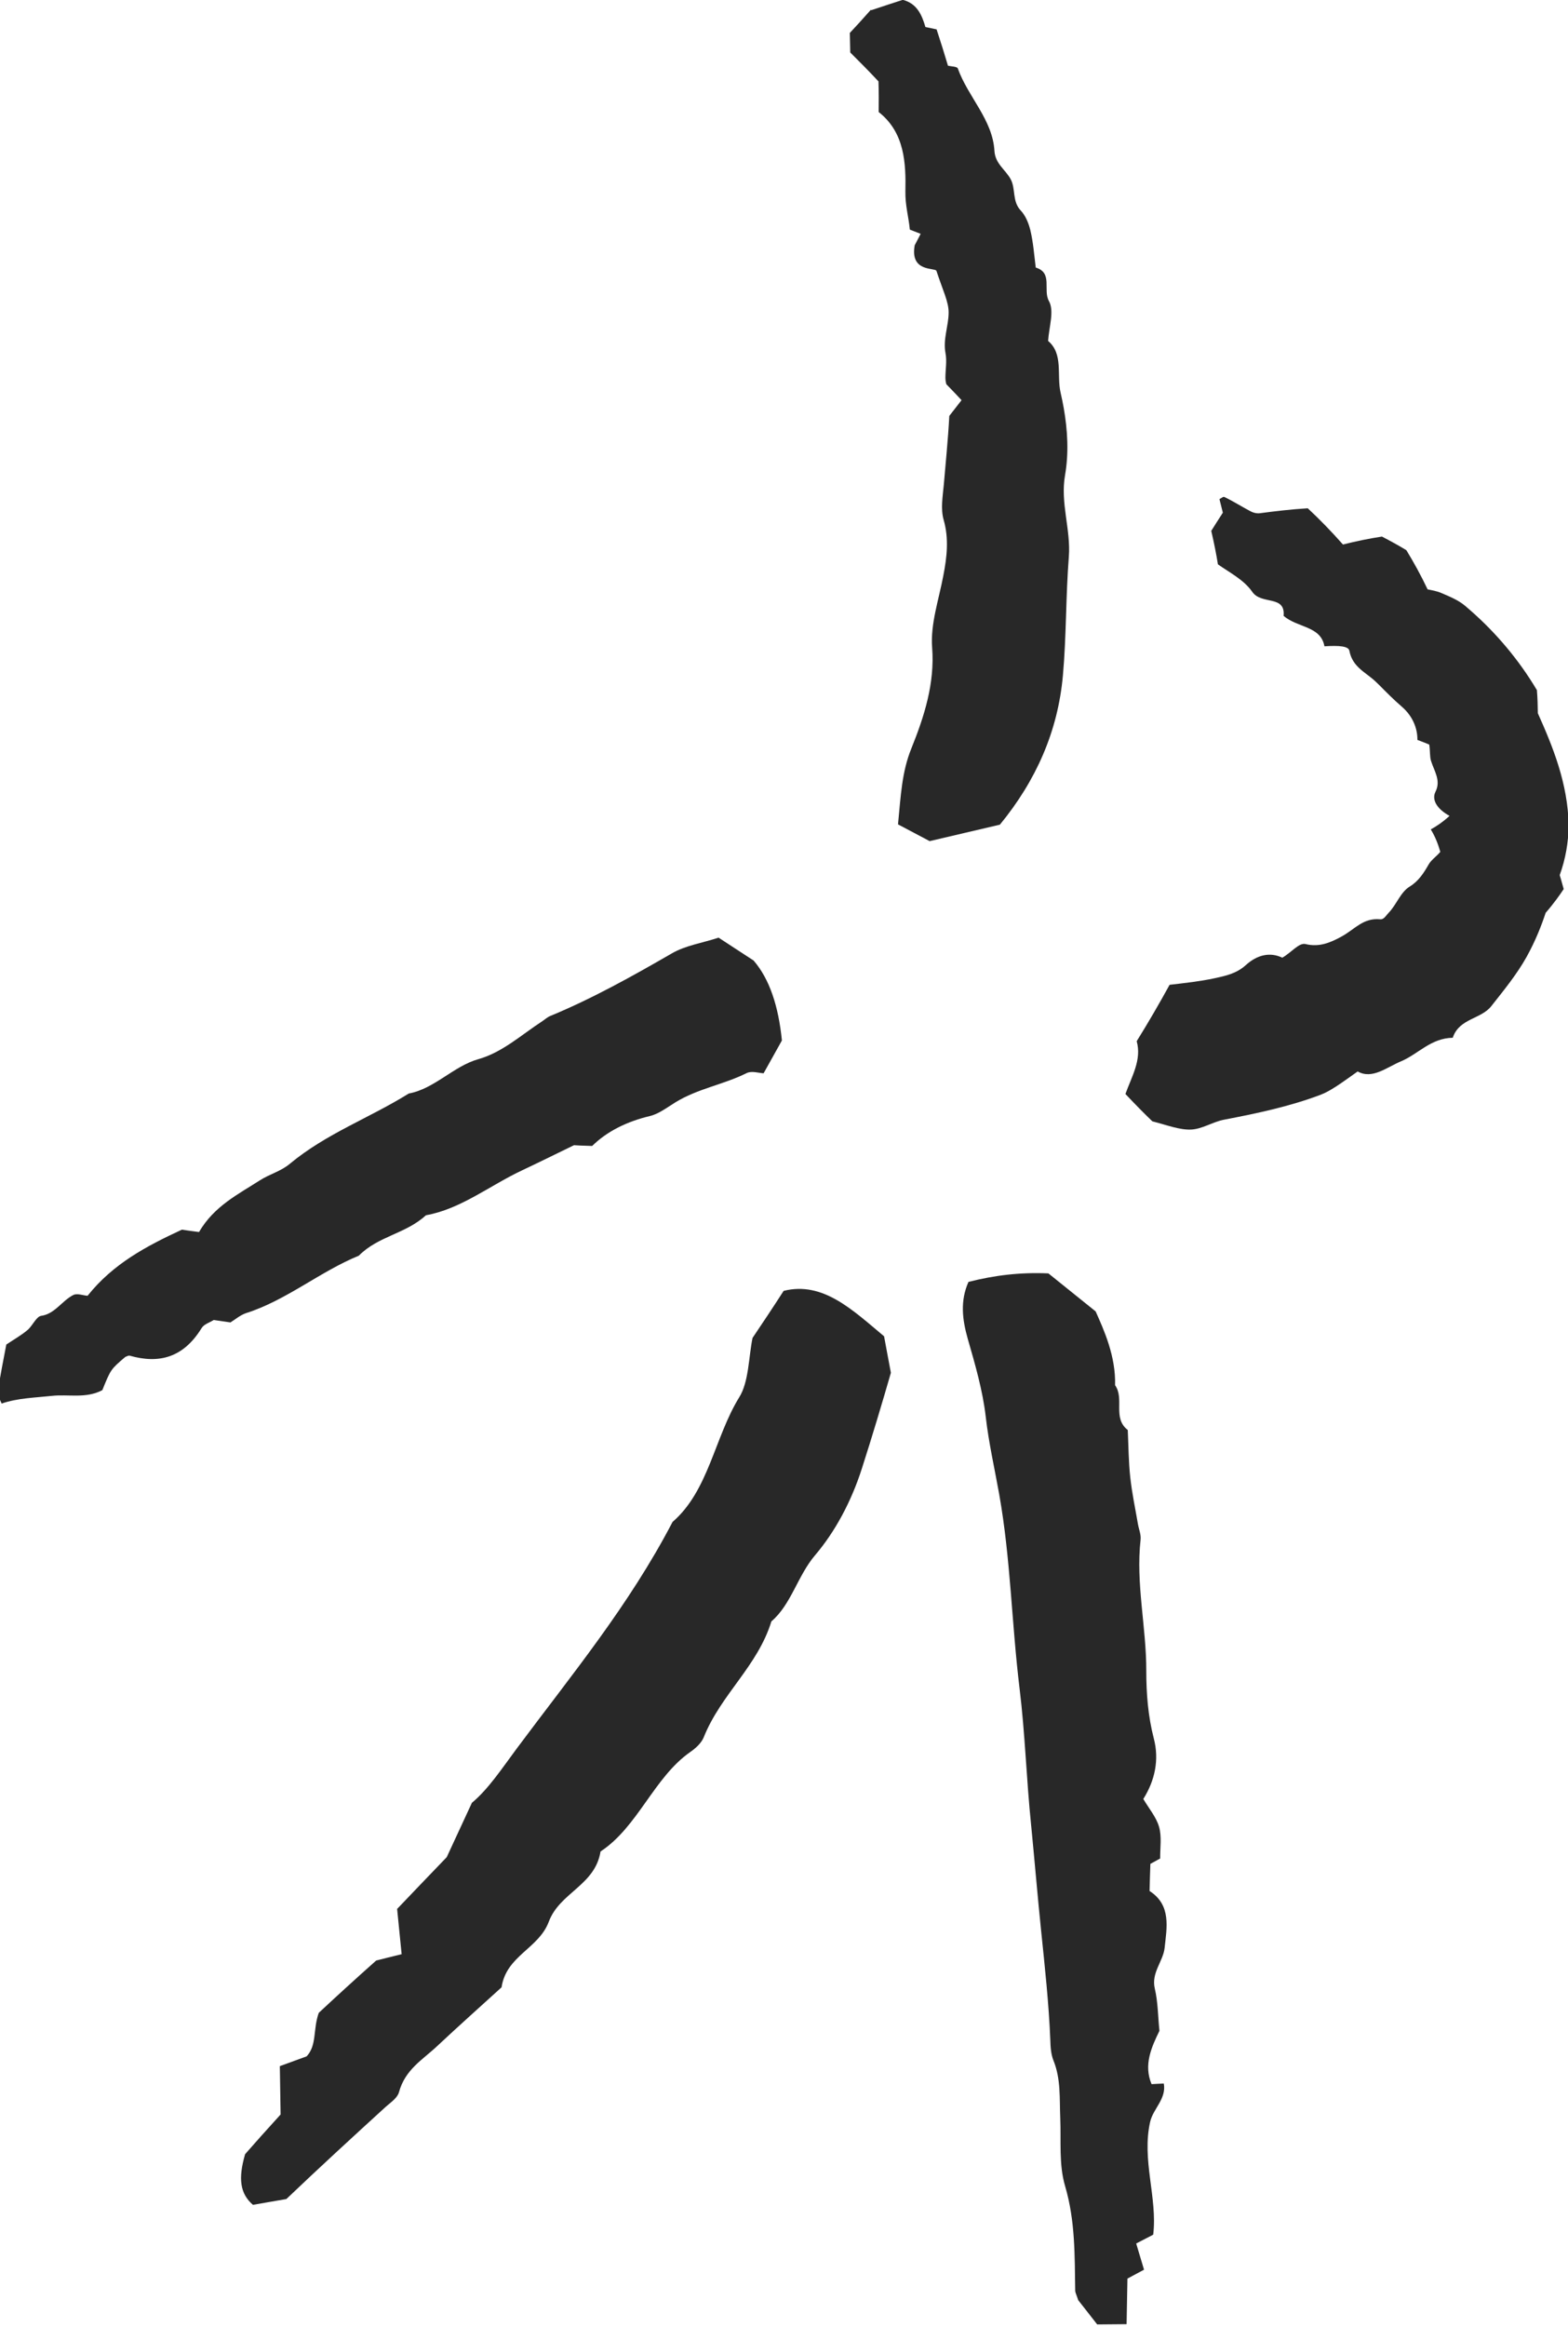 <?xml version="1.0" encoding="UTF-8"?>
<svg width="30.6mm" height="45.4mm" version="1.1" viewBox="0 0 30.6 45.4" xmlns="http://www.w3.org/2000/svg">
  <g transform="translate(-38.1 -51.5)" fill="#282828">
    <path d="m55.1 51.7c0.257-0.086 0.454-0.15 0.618-0.203 0.277 0.071 0.372 0.292 0.442 0.53 0.072 0.016 0.146 0.03 0.218 0.046 0.076 0.232 0.151 0.468 0.222 0.709 0.055 0.014 0.178 0.014 0.192 0.053 0.199 0.557 0.68 0.999 0.715 1.61 0.015 0.25 0.216 0.366 0.316 0.55 0.103 0.189 0.025 0.43 0.197 0.612 0.096 0.102 0.154 0.248 0.188 0.385 0.057 0.238 0.074 0.484 0.105 0.728 0.34 0.103 0.135 0.437 0.258 0.655 0.106 0.191 0.003 0.493-0.017 0.776 0.302 0.255 0.165 0.666 0.244 1.01 0.023 0.099 0.043 0.198 0.061 0.298 0.076 0.434 0.101 0.876 0.026 1.31-0.096 0.541 0.114 1.06 0.074 1.59-0.061 0.776-0.047 1.55-0.116 2.32-0.098 1.09-0.524 2.05-1.23 2.91 0.886-0.208-2.26 0.529-1.37 0.321-0.196-0.104-0.414-0.219-0.618-0.327 0.055-0.564 0.074-1.02 0.26-1.48 0.251-0.622 0.46-1.27 0.406-1.97-0.035-0.459 0.13-0.934 0.218-1.4 0.071-0.366 0.112-0.722 7e-3 -1.09-0.062-0.216-0.018-0.461 0.003-0.689 0.034-0.411 0.083-0.876 0.107-1.34 0.013-0.017 0.03-0.039 0.05-0.064 0.047-0.059 0.112-0.142 0.189-0.243-0.074-0.079-0.177-0.189-0.297-0.311-8.96e-4 -0.003-0.017-0.061-0.018-0.12-2.34e-4 -0.162 0.032-0.33 0.002-0.486-0.052-0.27 0.058-0.525 0.061-0.787 0.003-0.212-0.113-0.436-0.239-0.821-0.039-0.063-0.519 0.027-0.423-0.498-0.009 0.017 0.054-0.1 0.116-0.222-0.071-0.027-0.14-0.055-0.211-0.082-0.023-0.243-0.092-0.476-0.087-0.744 0.011-0.548-0.011-1.15-0.521-1.55 2e-3 -0.188 0.003-0.388-0.004-0.598-0.182-0.195-0.367-0.382-0.551-0.564-0.001-0.105-0.004-0.234-0.008-0.382 0.113-0.119 0.255-0.276 0.412-0.453 4.8e-5 -7.9e-5 9.6e-5 -1.58e-4 1.44e-4 -2.37e-4z"/>
    <path d="m64.6 72.4c-0.319 0.226-0.531 0.385-0.735 0.461-0.611 0.23-1.25 0.363-1.88 0.484-0.218 0.042-0.424 0.183-0.642 0.192-0.221 0.009-0.452-0.082-0.755-0.161-0.135-0.13-0.312-0.307-0.525-0.533 0.124-0.345 0.321-0.667 0.22-1.03 0.224-0.36 0.439-0.73 0.642-1.1 0.299-0.035 0.593-0.067 0.873-0.127 0.219-0.048 0.429-0.09 0.614-0.257 0.226-0.205 0.477-0.259 0.712-0.145 0.181-0.103 0.325-0.297 0.454-0.266 0.27 0.067 0.492-0.032 0.699-0.145 0.264-0.143 0.424-0.371 0.759-0.338 0.018 0.002 0.036-0.003 0.052-0.012 0.042-0.021 0.074-0.077 0.11-0.113 0.157-0.161 0.231-0.403 0.413-0.514 0.174-0.106 0.277-0.269 0.371-0.434 0.051-0.088 0.15-0.152 0.226-0.243-0.042-0.148-0.1-0.299-0.186-0.438 0.121-0.066 0.232-0.145 0.333-0.234 0.011-0.01 0.022-0.02 0.033-0.03-0.256-0.141-0.35-0.321-0.274-0.471 0.11-0.218-0.023-0.398-0.086-0.598-0.029-0.088-0.015-0.191-0.036-0.322-0.034-0.014-0.12-0.051-0.231-0.091 0.003-0.233-0.098-0.471-0.305-0.649-0.157-0.135-0.296-0.276-0.438-0.419-0.025-0.025-0.051-0.049-0.077-0.074-0.189-0.179-0.447-0.276-0.508-0.598-0.017-0.088-0.194-0.105-0.486-0.086-0.073-0.399-0.514-0.355-0.797-0.593 0.038-0.413-0.43-0.211-0.61-0.467-0.164-0.237-0.433-0.371-0.672-0.539-0.032-0.2-0.075-0.416-0.13-0.653 0.061-0.096 0.138-0.221 0.226-0.355-0.018-0.071-0.041-0.166-0.066-0.264 0.033-0.017 0.072-0.053 0.094-0.043 0.174 0.083 0.336 0.187 0.505 0.276 0.055 0.031 0.13 0.051 0.194 0.041 0.293-0.039 0.606-0.076 0.93-0.096 0.227 0.211 0.458 0.448 0.687 0.707 0.258-0.065 0.511-0.117 0.761-0.155 0.152 0.079 0.312 0.166 0.476 0.265 0.141 0.231 0.283 0.487 0.415 0.765 0.072 0.015 0.175 0.031 0.268 0.071 0.16 0.069 0.331 0.137 0.464 0.25 0.041 0.034 0.081 0.069 0.121 0.105 0.487 0.429 0.927 0.947 1.28 1.54 0.013 0.161 0.017 0.311 0.018 0.45 0.296 0.661 0.586 1.37 0.602 2.19-0.005 0.325-0.06 0.654-0.175 0.969 0 0 0.037 0.117 0.078 0.272-0.078 0.117-0.193 0.281-0.352 0.463-0.082 0.248-0.197 0.544-0.371 0.858-0.192 0.344-0.444 0.651-0.69 0.963-0.201 0.255-0.617 0.237-0.748 0.604-0.001 0.004-0.003 0.009-0.004 0.013-0.425 0.007-0.67 0.313-1 0.455-0.289 0.119-0.571 0.365-0.858 0.201 1.5e-5 0 2.9e-5 -1e-6 4.3e-5 -2e-6z"/>
    <path d="m60.6 95.1c-0.14 0.073-0.235 0.121-0.327 0.169 0.052 0.177 0.103 0.344 0.153 0.511-0.1 0.054-0.193 0.104-0.324 0.174-0.006 0.282-0.011 0.586-0.016 0.889-0.176 2e-3 -0.358 2e-3 -0.574 5e-3 -0.13-0.165-0.276-0.355-0.37-0.473-0.039-0.118-0.059-0.152-0.059-0.185-0.011-0.684 0.003-1.36-0.197-2.04-0.125-0.421-0.076-0.883-0.095-1.33-0.016-0.377 0.015-0.756-0.132-1.12-0.05-0.125-0.058-0.267-0.062-0.401-0.029-0.719-0.107-1.43-0.181-2.15-0.07-0.68-0.126-1.36-0.194-2.05-0.091-0.885-0.117-1.78-0.225-2.66-0.154-1.26-0.174-2.53-0.396-3.78-0.09-0.505-0.206-1.01-0.264-1.52-0.059-0.512-0.207-1.02-0.351-1.52-0.107-0.377-0.151-0.739 0.014-1.11 0.511-0.13 1.01-0.19 1.56-0.166 0.246 0.199 0.522 0.419 0.922 0.742 0.162 0.364 0.395 0.873 0.379 1.44 0.189 0.266-0.056 0.637 0.248 0.874 0.014 0.307 0.015 0.615 0.048 0.919 0.033 0.308 0.098 0.609 0.15 0.914 0.018 0.104 0.063 0.205 0.052 0.305-0.096 0.858 0.113 1.71 0.111 2.56 3.15e-4 0.444 0.034 0.883 0.147 1.32 0.108 0.413 0.023 0.817-0.205 1.18 0.112 0.189 0.253 0.355 0.307 0.542 0.056 0.194 0.02 0.41 0.022 0.619-0.057 0.032-0.122 0.067-0.191 0.105-0.005 0.163-0.012 0.329-0.016 0.529 0.43 0.276 0.335 0.718 0.294 1.11-0.028 0.262-0.265 0.486-0.192 0.793 0.063 0.265 0.061 0.543 0.091 0.825-0.159 0.326-0.311 0.665-0.154 1.04 0.077-4e-3 0.152-9e-3 0.239-0.012 0.054 0.297-0.207 0.491-0.266 0.745-0.169 0.746 0.144 1.48 0.06 2.2z"/>
    <path d="m43.7 94.4c-0.248 0.041-0.463 0.081-0.664 0.115-0.252-0.219-0.291-0.51-0.153-0.988 0.179-0.206 0.412-0.466 0.693-0.775-0.005-0.311-0.009-0.617-0.015-0.943 0.173-0.064 0.347-0.128 0.523-0.191 0.204-0.218 0.121-0.527 0.237-0.849 0.328-0.306 0.698-0.645 1.12-1.02 0.129-0.034 0.314-0.079 0.497-0.124-0.032-0.33-0.06-0.59-0.088-0.883 0.296-0.31 0.614-0.643 0.968-1.01 0.128-0.274 0.302-0.653 0.491-1.06 0.322-0.268 0.586-0.67 0.876-1.06 1.08-1.45 2.19-2.79 3.04-4.42 0.703-0.606 0.82-1.65 1.3-2.43 0.19-0.3 0.185-0.794 0.261-1.16 0.193-0.286 0.397-0.592 0.607-0.918 0.769-0.193 1.35 0.378 1.96 0.886 0.041 0.217 0.08 0.436 0.133 0.712-0.172 0.595-0.361 1.23-0.567 1.87-0.206 0.643-0.521 1.23-0.913 1.69-0.339 0.398-0.467 0.963-0.852 1.29-0.27 0.877-0.983 1.42-1.32 2.26-0.047 0.117-0.161 0.217-0.264 0.289-0.709 0.495-1.02 1.46-1.75 1.94-0.108 0.665-0.796 0.798-1.01 1.37-0.198 0.529-0.829 0.66-0.922 1.28-0.423 0.385-0.845 0.761-1.26 1.15-0.281 0.265-0.622 0.452-0.743 0.9-0.032 0.112-0.165 0.199-0.258 0.282-0.618 0.564-1.29 1.18-1.94 1.8z"/>
    <path d="m42.6 77.3c-0.134-0.019-0.227-0.034-0.329-0.048-0.077 0.05-0.188 0.079-0.237 0.159-0.36 0.585-0.84 0.697-1.4 0.538-0.026-9e-3 -0.059 0.014-0.089 0.024-0.283 0.241-0.283 0.241-0.448 0.648-0.322 0.17-0.664 0.075-0.99 0.112-0.325 0.035-0.66 0.042-0.975 0.149-0.035-0.089-0.087-0.159-0.078-0.215 0.05-0.326 0.114-0.648 0.169-0.936 0.158-0.105 0.293-0.181 0.413-0.282 0.099-0.082 0.172-0.265 0.268-0.278 0.266-0.036 0.408-0.297 0.626-0.406 0.076-0.038 0.183 7e-3 0.279 0.015 0.498-0.626 1.15-0.97 1.84-1.29 0.091 0.014 0.214 0.03 0.335 0.046 0.294-0.504 0.757-0.732 1.19-1.01 0.188-0.12 0.411-0.176 0.583-0.322 0.716-0.593 1.55-0.89 2.32-1.37 0.501-0.092 0.876-0.536 1.36-0.671 0.465-0.131 0.837-0.473 1.24-0.736 0.054-0.035 0.105-0.084 0.164-0.107 0.817-0.338 1.6-0.775 2.37-1.22 0.271-0.157 0.591-0.201 0.912-0.307 0.189 0.124 0.401 0.263 0.683 0.446 0.314 0.362 0.487 0.897 0.553 1.56-0.096 0.174-0.213 0.383-0.357 0.64-0.094-4e-3 -0.229-0.052-0.33-4e-3 -0.452 0.226-0.949 0.3-1.39 0.57-0.164 0.101-0.328 0.229-0.506 0.27-0.431 0.103-0.825 0.291-1.12 0.582-0.191-6e-3 -0.314-0.011-0.354-0.015-0.386 0.187-0.699 0.343-1.01 0.489-0.627 0.293-1.2 0.758-1.88 0.878-0.396 0.365-0.928 0.403-1.31 0.789-0.755 0.308-1.42 0.874-2.2 1.12-0.117 0.04-0.221 0.131-0.298 0.177z"/>
  </g>
</svg>
